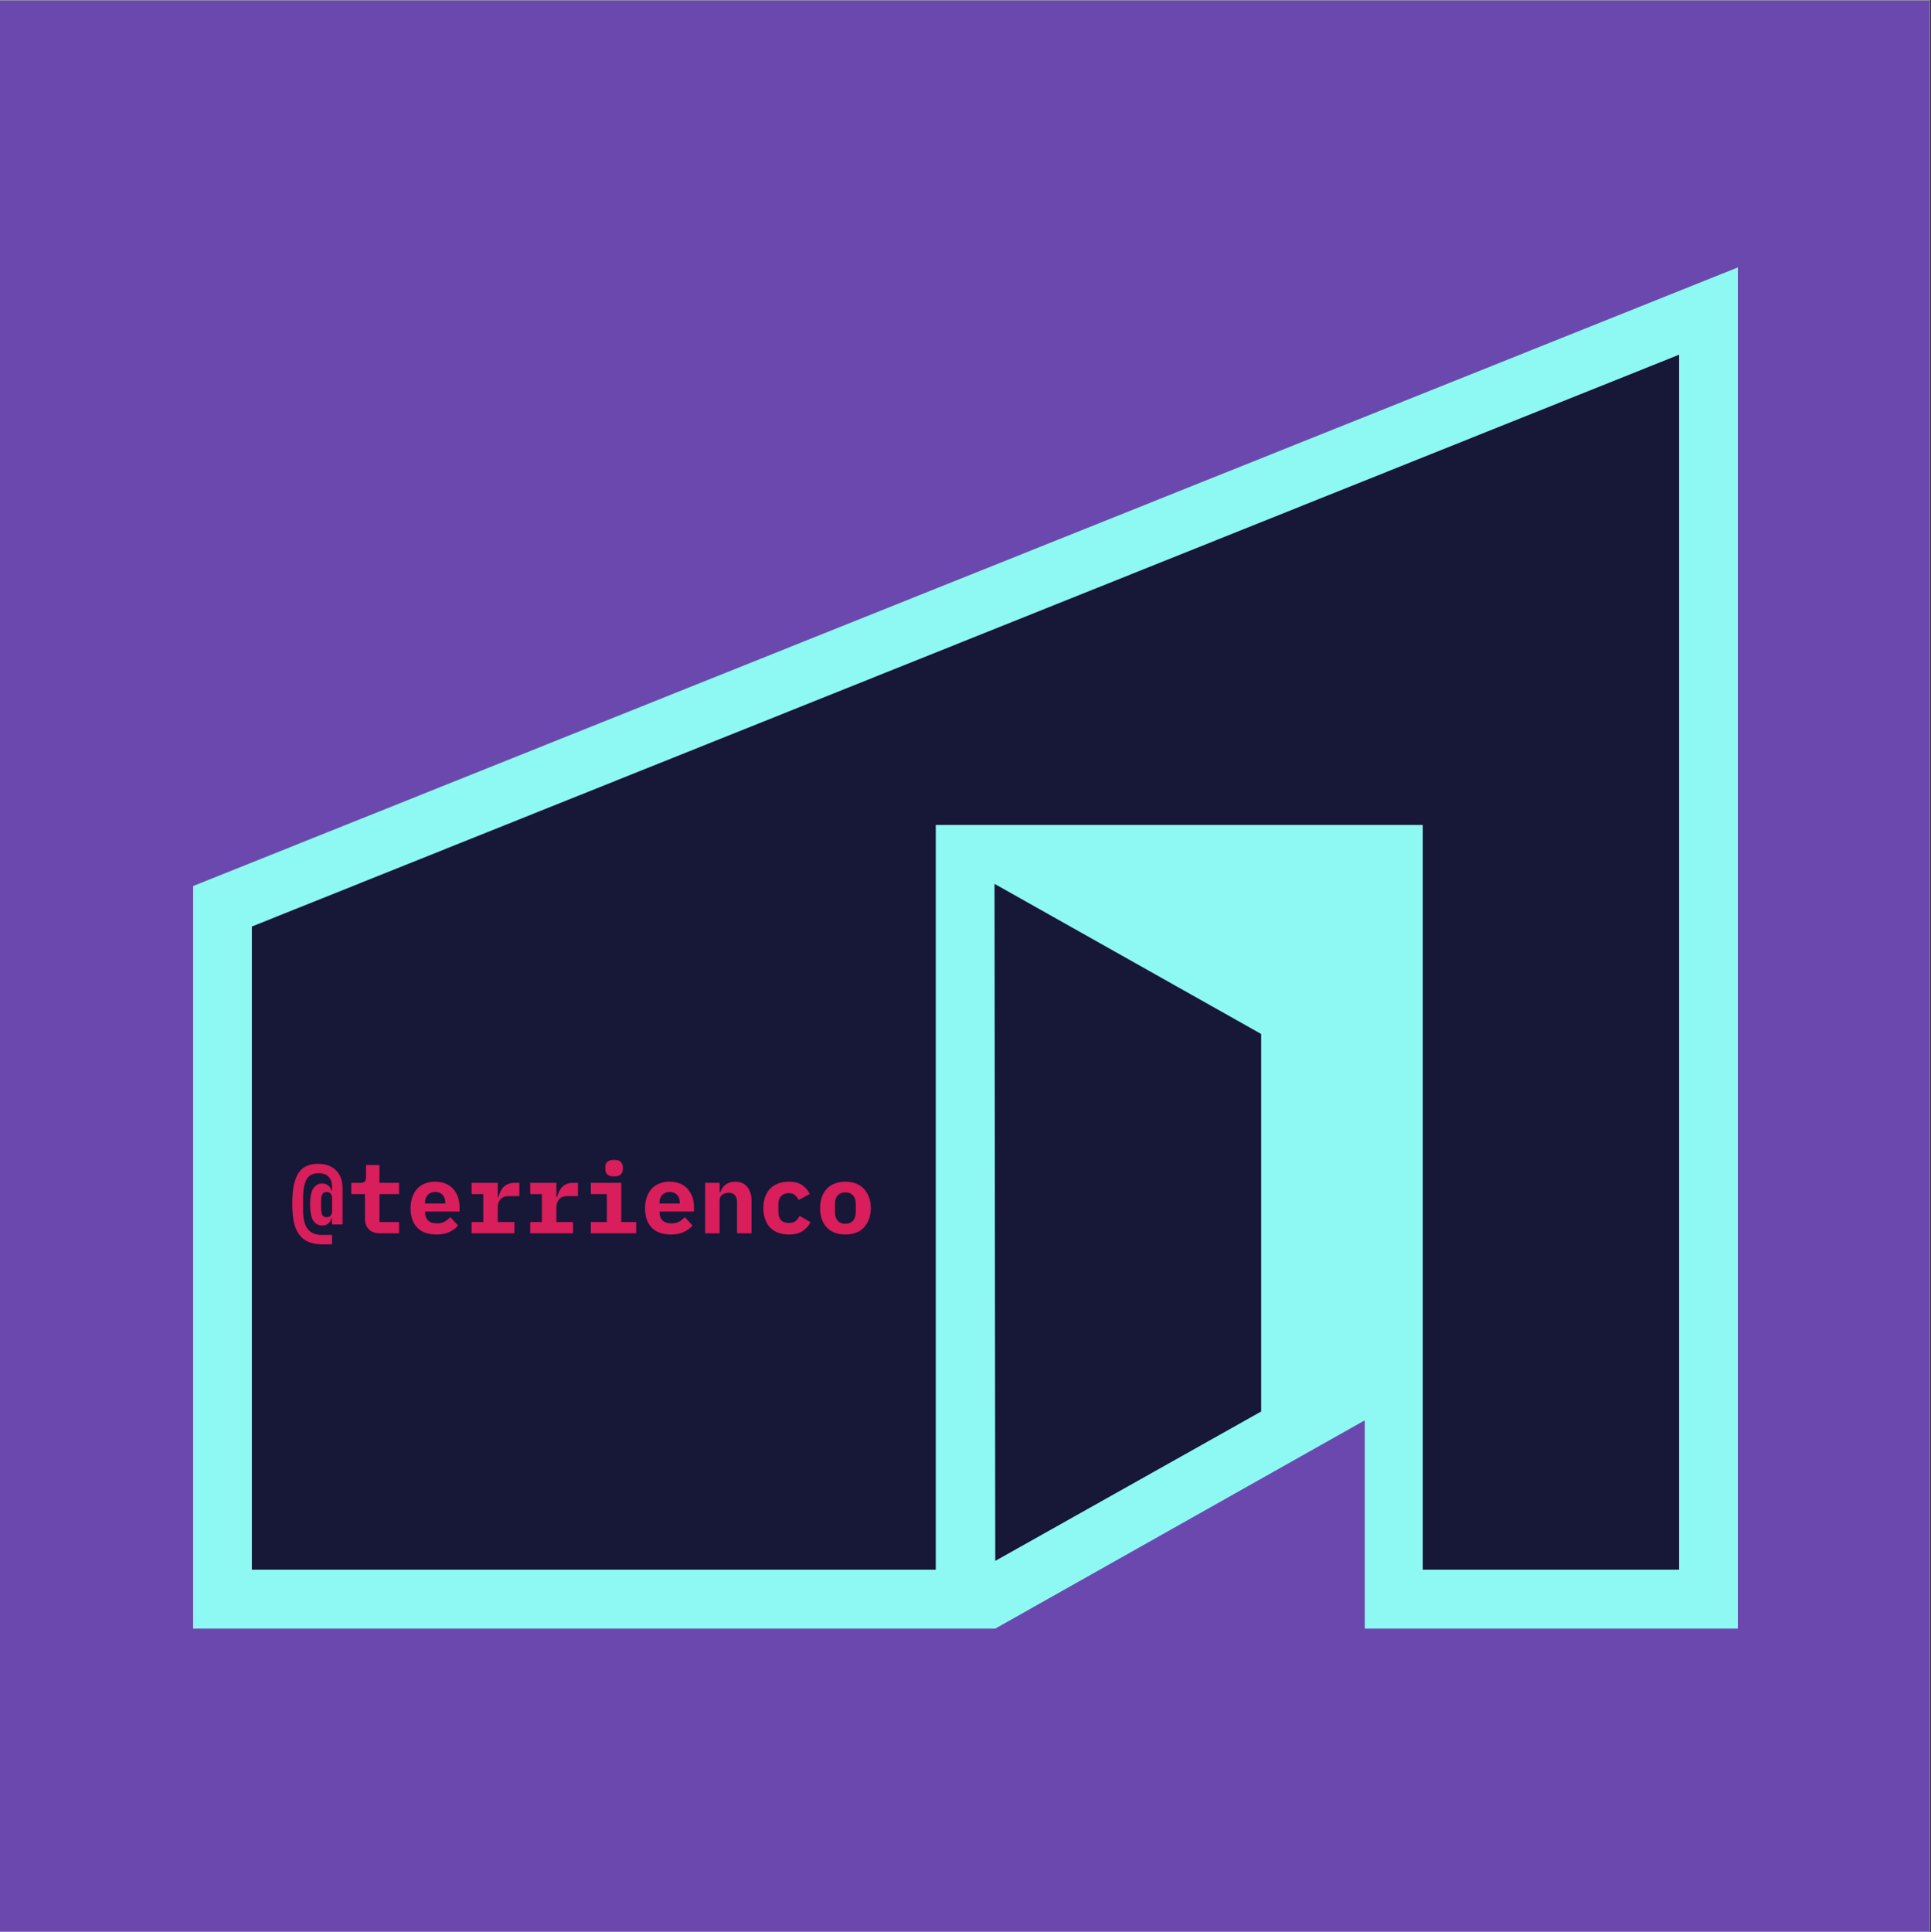 <?xml version="1.0" encoding="UTF-8"?><svg xmlns="http://www.w3.org/2000/svg" xmlns:xlink="http://www.w3.org/1999/xlink" contentScriptType="text/ecmascript" width="224.88" zoomAndPan="magnify" contentStyleType="text/css" viewBox="0 0 224.88 225" height="225" preserveAspectRatio="xMidYMid meet" version="1.0"><rect x="0" y="0" width="224.88" height="225" fill="#333333" stroke="none"/><defs><g><g id="glyph-0-0"/><g id="glyph-0-1"><path d="M 5.078 1.281 L 3.891 1.281 C 3.254 1.281 2.719 1.18 2.281 0.984 C 1.844 0.785 1.484 0.488 1.203 0.094 C 0.93 -0.289 0.734 -0.781 0.609 -1.375 C 0.492 -1.977 0.438 -2.676 0.438 -3.469 C 0.438 -4.332 0.5 -5.055 0.625 -5.641 C 0.758 -6.234 0.953 -6.711 1.203 -7.078 C 1.461 -7.441 1.781 -7.703 2.156 -7.859 C 2.531 -8.016 2.953 -8.094 3.422 -8.094 C 3.922 -8.094 4.348 -8.02 4.703 -7.875 C 5.066 -7.727 5.363 -7.523 5.594 -7.266 C 5.832 -7.016 6.008 -6.719 6.125 -6.375 C 6.238 -6.031 6.297 -5.664 6.297 -5.281 L 6.297 -1.031 L 5.078 -1.031 L 5.078 -1.734 L 5 -1.734 C 4.914 -1.453 4.781 -1.242 4.594 -1.109 C 4.414 -0.973 4.195 -0.906 3.938 -0.906 C 3.477 -0.906 3.125 -1.098 2.875 -1.484 C 2.633 -1.879 2.516 -2.5 2.516 -3.344 C 2.516 -4.195 2.633 -4.816 2.875 -5.203 C 3.125 -5.598 3.477 -5.797 3.938 -5.797 C 4.195 -5.797 4.414 -5.727 4.594 -5.594 C 4.781 -5.457 4.914 -5.25 5 -4.969 L 5.078 -4.969 L 5.078 -5.281 C 5.078 -5.594 5.039 -5.859 4.969 -6.078 C 4.895 -6.297 4.785 -6.473 4.641 -6.609 C 4.504 -6.754 4.336 -6.852 4.141 -6.906 C 3.941 -6.969 3.727 -7 3.5 -7 C 3.219 -7 2.969 -6.953 2.75 -6.859 C 2.531 -6.773 2.344 -6.625 2.188 -6.406 C 2.031 -6.188 1.91 -5.883 1.828 -5.5 C 1.742 -5.125 1.703 -4.648 1.703 -4.078 L 1.703 -2.609 C 1.703 -2.172 1.742 -1.773 1.828 -1.422 C 1.91 -1.078 2.035 -0.785 2.203 -0.547 C 2.379 -0.305 2.602 -0.125 2.875 0 C 3.156 0.125 3.492 0.188 3.891 0.188 L 5.078 0.188 Z M 4.438 -1.875 C 4.645 -1.875 4.801 -1.938 4.906 -2.062 C 5.02 -2.188 5.078 -2.348 5.078 -2.547 L 5.078 -4.141 C 5.078 -4.348 5.02 -4.508 4.906 -4.625 C 4.801 -4.75 4.645 -4.812 4.438 -4.812 C 4.227 -4.812 4.066 -4.734 3.953 -4.578 C 3.848 -4.43 3.797 -4.145 3.797 -3.719 L 3.797 -2.969 C 3.797 -2.539 3.848 -2.25 3.953 -2.094 C 4.066 -1.945 4.227 -1.875 4.438 -1.875 Z M 4.438 -1.875 "/></g><g id="glyph-0-2"><path d="M 3.875 0 C 3.27 0 2.816 -0.156 2.516 -0.469 C 2.223 -0.789 2.078 -1.203 2.078 -1.703 L 2.078 -4.562 L 0.484 -4.562 L 0.484 -5.875 L 1.516 -5.875 C 1.766 -5.875 1.941 -5.922 2.047 -6.016 C 2.148 -6.117 2.203 -6.305 2.203 -6.578 L 2.203 -7.953 L 3.766 -7.953 L 3.766 -5.875 L 6.047 -5.875 L 6.047 -4.562 L 3.766 -4.562 L 3.766 -1.312 L 6.047 -1.312 L 6.047 0 Z M 3.875 0 "/></g><g id="glyph-0-3"><path d="M 3.578 0.141 C 2.586 0.141 1.836 -0.129 1.328 -0.672 C 0.816 -1.223 0.562 -1.973 0.562 -2.922 C 0.562 -3.398 0.629 -3.828 0.766 -4.203 C 0.898 -4.586 1.086 -4.914 1.328 -5.188 C 1.578 -5.457 1.879 -5.66 2.234 -5.797 C 2.586 -5.941 2.984 -6.016 3.422 -6.016 C 3.867 -6.016 4.266 -5.941 4.609 -5.797 C 4.961 -5.66 5.258 -5.461 5.5 -5.203 C 5.738 -4.941 5.926 -4.629 6.062 -4.266 C 6.195 -3.898 6.266 -3.488 6.266 -3.031 L 6.266 -2.531 L 2.25 -2.531 L 2.25 -2.422 C 2.25 -2.047 2.363 -1.738 2.594 -1.5 C 2.832 -1.27 3.18 -1.156 3.641 -1.156 C 3.984 -1.156 4.281 -1.223 4.531 -1.359 C 4.781 -1.492 5 -1.672 5.188 -1.891 L 6.094 -0.906 C 5.863 -0.625 5.539 -0.379 5.125 -0.172 C 4.719 0.035 4.203 0.141 3.578 0.141 Z M 3.438 -4.812 C 3.07 -4.812 2.781 -4.695 2.562 -4.469 C 2.352 -4.25 2.25 -3.945 2.25 -3.562 L 2.25 -3.469 L 4.609 -3.469 L 4.609 -3.562 C 4.609 -3.945 4.504 -4.25 4.297 -4.469 C 4.086 -4.695 3.801 -4.812 3.438 -4.812 Z M 3.438 -4.812 "/></g><g id="glyph-0-4"><path d="M 0.844 -1.312 L 2.203 -1.312 L 2.203 -4.562 L 0.844 -4.562 L 0.844 -5.875 L 3.891 -5.875 L 3.891 -4.219 L 3.969 -4.219 C 4.02 -4.426 4.094 -4.629 4.188 -4.828 C 4.281 -5.035 4.398 -5.219 4.547 -5.375 C 4.691 -5.531 4.867 -5.648 5.078 -5.734 C 5.297 -5.828 5.551 -5.875 5.844 -5.875 L 6.406 -5.875 L 6.406 -4.328 L 5.156 -4.328 C 4.727 -4.328 4.41 -4.203 4.203 -3.953 C 3.992 -3.711 3.891 -3.41 3.891 -3.047 L 3.891 -1.312 L 5.828 -1.312 L 5.828 0 L 0.844 0 Z M 0.844 -1.312 "/></g><g id="glyph-0-5"><path d="M 3.781 -6.625 C 3.406 -6.625 3.141 -6.703 2.984 -6.859 C 2.836 -7.016 2.766 -7.203 2.766 -7.422 L 2.766 -7.75 C 2.766 -7.977 2.836 -8.164 2.984 -8.312 C 3.141 -8.469 3.406 -8.547 3.781 -8.547 C 4.156 -8.547 4.414 -8.469 4.562 -8.312 C 4.719 -8.164 4.797 -7.977 4.797 -7.75 L 4.797 -7.422 C 4.797 -7.203 4.719 -7.016 4.562 -6.859 C 4.414 -6.703 4.156 -6.625 3.781 -6.625 Z M 1.078 -1.312 L 2.938 -1.312 L 2.938 -4.562 L 1.078 -4.562 L 1.078 -5.875 L 4.625 -5.875 L 4.625 -1.312 L 6.359 -1.312 L 6.359 0 L 1.078 0 Z M 1.078 -1.312 "/></g><g id="glyph-0-6"><path d="M 0.734 0 L 0.734 -5.875 L 2.422 -5.875 L 2.422 -4.812 L 2.5 -4.812 C 2.562 -4.977 2.641 -5.129 2.734 -5.266 C 2.836 -5.41 2.957 -5.539 3.094 -5.656 C 3.238 -5.77 3.406 -5.859 3.594 -5.922 C 3.781 -5.984 3.988 -6.016 4.219 -6.016 C 4.5 -6.016 4.758 -5.969 5 -5.875 C 5.238 -5.781 5.441 -5.633 5.609 -5.438 C 5.773 -5.25 5.906 -5.02 6 -4.75 C 6.094 -4.477 6.141 -4.16 6.141 -3.797 L 6.141 0 L 4.453 0 L 4.453 -3.578 C 4.453 -4.336 4.125 -4.719 3.469 -4.719 C 3.332 -4.719 3.203 -4.695 3.078 -4.656 C 2.953 -4.625 2.836 -4.57 2.734 -4.5 C 2.641 -4.426 2.562 -4.336 2.5 -4.234 C 2.445 -4.129 2.422 -4.004 2.422 -3.859 L 2.422 0 Z M 0.734 0 "/></g><g id="glyph-0-7"><path d="M 3.656 0.141 C 3.195 0.141 2.781 0.07 2.406 -0.062 C 2.039 -0.207 1.727 -0.41 1.469 -0.672 C 1.219 -0.941 1.023 -1.266 0.891 -1.641 C 0.754 -2.023 0.688 -2.457 0.688 -2.938 C 0.688 -3.414 0.754 -3.844 0.891 -4.219 C 1.023 -4.602 1.219 -4.926 1.469 -5.188 C 1.727 -5.457 2.039 -5.66 2.406 -5.797 C 2.781 -5.941 3.191 -6.016 3.641 -6.016 C 4.285 -6.016 4.801 -5.883 5.188 -5.625 C 5.582 -5.363 5.883 -5.016 6.094 -4.578 L 4.797 -3.875 C 4.691 -4.102 4.551 -4.289 4.375 -4.438 C 4.207 -4.594 3.961 -4.672 3.641 -4.672 C 3.254 -4.672 2.957 -4.555 2.75 -4.328 C 2.539 -4.109 2.438 -3.805 2.438 -3.422 L 2.438 -2.453 C 2.438 -2.066 2.539 -1.758 2.75 -1.531 C 2.957 -1.312 3.266 -1.203 3.672 -1.203 C 3.992 -1.203 4.25 -1.273 4.438 -1.422 C 4.625 -1.578 4.781 -1.781 4.906 -2.031 L 6.188 -1.297 C 5.969 -0.867 5.656 -0.52 5.25 -0.25 C 4.844 0.008 4.312 0.141 3.656 0.141 Z M 3.656 0.141 "/></g><g id="glyph-0-8"><path d="M 3.422 0.141 C 2.961 0.141 2.551 0.07 2.188 -0.062 C 1.82 -0.207 1.508 -0.41 1.25 -0.672 C 1 -0.941 0.805 -1.266 0.672 -1.641 C 0.535 -2.023 0.469 -2.457 0.469 -2.938 C 0.469 -3.414 0.535 -3.844 0.672 -4.219 C 0.805 -4.602 1 -4.926 1.25 -5.188 C 1.508 -5.457 1.82 -5.66 2.188 -5.797 C 2.551 -5.941 2.961 -6.016 3.422 -6.016 C 3.867 -6.016 4.273 -5.941 4.641 -5.797 C 5.004 -5.66 5.312 -5.457 5.562 -5.188 C 5.82 -4.926 6.02 -4.602 6.156 -4.219 C 6.301 -3.844 6.375 -3.414 6.375 -2.938 C 6.375 -2.457 6.301 -2.023 6.156 -1.641 C 6.02 -1.266 5.82 -0.941 5.562 -0.672 C 5.312 -0.41 5.004 -0.207 4.641 -0.062 C 4.273 0.07 3.867 0.141 3.422 0.141 Z M 3.422 -1.109 C 3.797 -1.109 4.086 -1.227 4.297 -1.469 C 4.516 -1.707 4.625 -2.039 4.625 -2.469 L 4.625 -3.406 C 4.625 -3.844 4.516 -4.176 4.297 -4.406 C 4.086 -4.645 3.797 -4.766 3.422 -4.766 C 3.035 -4.766 2.734 -4.645 2.516 -4.406 C 2.305 -4.176 2.203 -3.844 2.203 -3.406 L 2.203 -2.469 C 2.203 -2.039 2.305 -1.707 2.516 -1.469 C 2.734 -1.227 3.035 -1.109 3.422 -1.109 Z M 3.422 -1.109 "/></g></g><clipPath id="clip-0"><path d="M 0 0.059 L 224.762 0.059 L 224.762 224.938 L 0 224.938 Z M 0 0.059 " clip-rule="nonzero"/></clipPath><clipPath id="clip-1"><path d="M 22.488 31 L 202.391 31 L 202.391 189.828 L 22.488 189.828 Z M 22.488 31 " clip-rule="nonzero"/></clipPath></defs><g clip-path="url(#clip-0)"><path fill="rgb(100%, 100%, 100%)" d="M 0 0.059 L 224.879 0.059 L 224.879 232.438 L 0 232.438 Z M 0 0.059 " fill-opacity="1" fill-rule="nonzero"/><path fill="rgb(100%, 100%, 100%)" d="M 0 0.059 L 224.879 0.059 L 224.879 224.941 L 0 224.941 Z M 0 0.059 " fill-opacity="1" fill-rule="nonzero"/><path fill="rgb(41.959%, 28.239%, 67.839%)" d="M 0 0.059 L 224.879 0.059 L 224.879 224.941 L 0 224.941 Z M 0 0.059 " fill-opacity="1" fill-rule="nonzero"/></g><path fill="rgb(9.019%, 9.019%, 21.959%)" d="M 162.355 186.215 L 162.355 99.488 L 112.484 99.488 L 112.484 186.215 L 25.91 186.215 L 25.91 105.488 L 198.969 36.156 L 198.969 186.215 Z M 162.355 186.215 " fill-opacity="1" fill-rule="nonzero"/><g clip-path="url(#clip-1)"><path fill="rgb(55.688%, 97.649%, 95.29%)" d="M 193.066 34.871 L 26.766 101.461 L 22.488 103.172 L 22.488 189.641 L 115.906 189.641 L 158.934 165.391 L 158.934 189.641 L 202.477 189.641 L 202.477 31.102 Z M 195.547 182.785 L 165.691 182.785 L 165.691 96.059 L 108.977 96.059 L 108.977 182.785 L 29.332 182.785 L 29.332 107.887 L 195.547 41.301 Z M 195.547 182.785 " fill-opacity="1" fill-rule="nonzero"/></g><path fill="rgb(9.019%, 9.019%, 21.959%)" d="M 115.82 102.918 L 115.906 181.758 L 146.871 164.363 L 146.871 120.398 Z M 115.82 102.918 " fill-opacity="1" fill-rule="nonzero"/><g fill="rgb(84.709%, 11.76%, 35.689%)" fill-opacity="1"><use x="33.597" y="143.611" xmlns:xlink="http://www.w3.org/1999/xlink" xlink:href="#glyph-0-1" xlink:type="simple" xlink:actuate="onLoad" xlink:show="embed"/></g><g fill="rgb(84.709%, 11.76%, 35.689%)" fill-opacity="1"><use x="40.424" y="143.611" xmlns:xlink="http://www.w3.org/1999/xlink" xlink:href="#glyph-0-2" xlink:type="simple" xlink:actuate="onLoad" xlink:show="embed"/></g><g fill="rgb(84.709%, 11.76%, 35.689%)" fill-opacity="1"><use x="47.25" y="143.611" xmlns:xlink="http://www.w3.org/1999/xlink" xlink:href="#glyph-0-3" xlink:type="simple" xlink:actuate="onLoad" xlink:show="embed"/></g><g fill="rgb(84.709%, 11.76%, 35.689%)" fill-opacity="1"><use x="54.077" y="143.611" xmlns:xlink="http://www.w3.org/1999/xlink" xlink:href="#glyph-0-4" xlink:type="simple" xlink:actuate="onLoad" xlink:show="embed"/></g><g fill="rgb(84.709%, 11.76%, 35.689%)" fill-opacity="1"><use x="60.903" y="143.611" xmlns:xlink="http://www.w3.org/1999/xlink" xlink:href="#glyph-0-4" xlink:type="simple" xlink:actuate="onLoad" xlink:show="embed"/></g><g fill="rgb(84.709%, 11.76%, 35.689%)" fill-opacity="1"><use x="67.73" y="143.611" xmlns:xlink="http://www.w3.org/1999/xlink" xlink:href="#glyph-0-5" xlink:type="simple" xlink:actuate="onLoad" xlink:show="embed"/></g><g fill="rgb(84.709%, 11.76%, 35.689%)" fill-opacity="1"><use x="74.556" y="143.611" xmlns:xlink="http://www.w3.org/1999/xlink" xlink:href="#glyph-0-3" xlink:type="simple" xlink:actuate="onLoad" xlink:show="embed"/></g><g fill="rgb(84.709%, 11.76%, 35.689%)" fill-opacity="1"><use x="81.383" y="143.611" xmlns:xlink="http://www.w3.org/1999/xlink" xlink:href="#glyph-0-6" xlink:type="simple" xlink:actuate="onLoad" xlink:show="embed"/></g><g fill="rgb(84.709%, 11.76%, 35.689%)" fill-opacity="1"><use x="88.209" y="143.611" xmlns:xlink="http://www.w3.org/1999/xlink" xlink:href="#glyph-0-7" xlink:type="simple" xlink:actuate="onLoad" xlink:show="embed"/></g><g fill="rgb(84.709%, 11.76%, 35.689%)" fill-opacity="1"><use x="95.036" y="143.611" xmlns:xlink="http://www.w3.org/1999/xlink" xlink:href="#glyph-0-8" xlink:type="simple" xlink:actuate="onLoad" xlink:show="embed"/></g></svg>